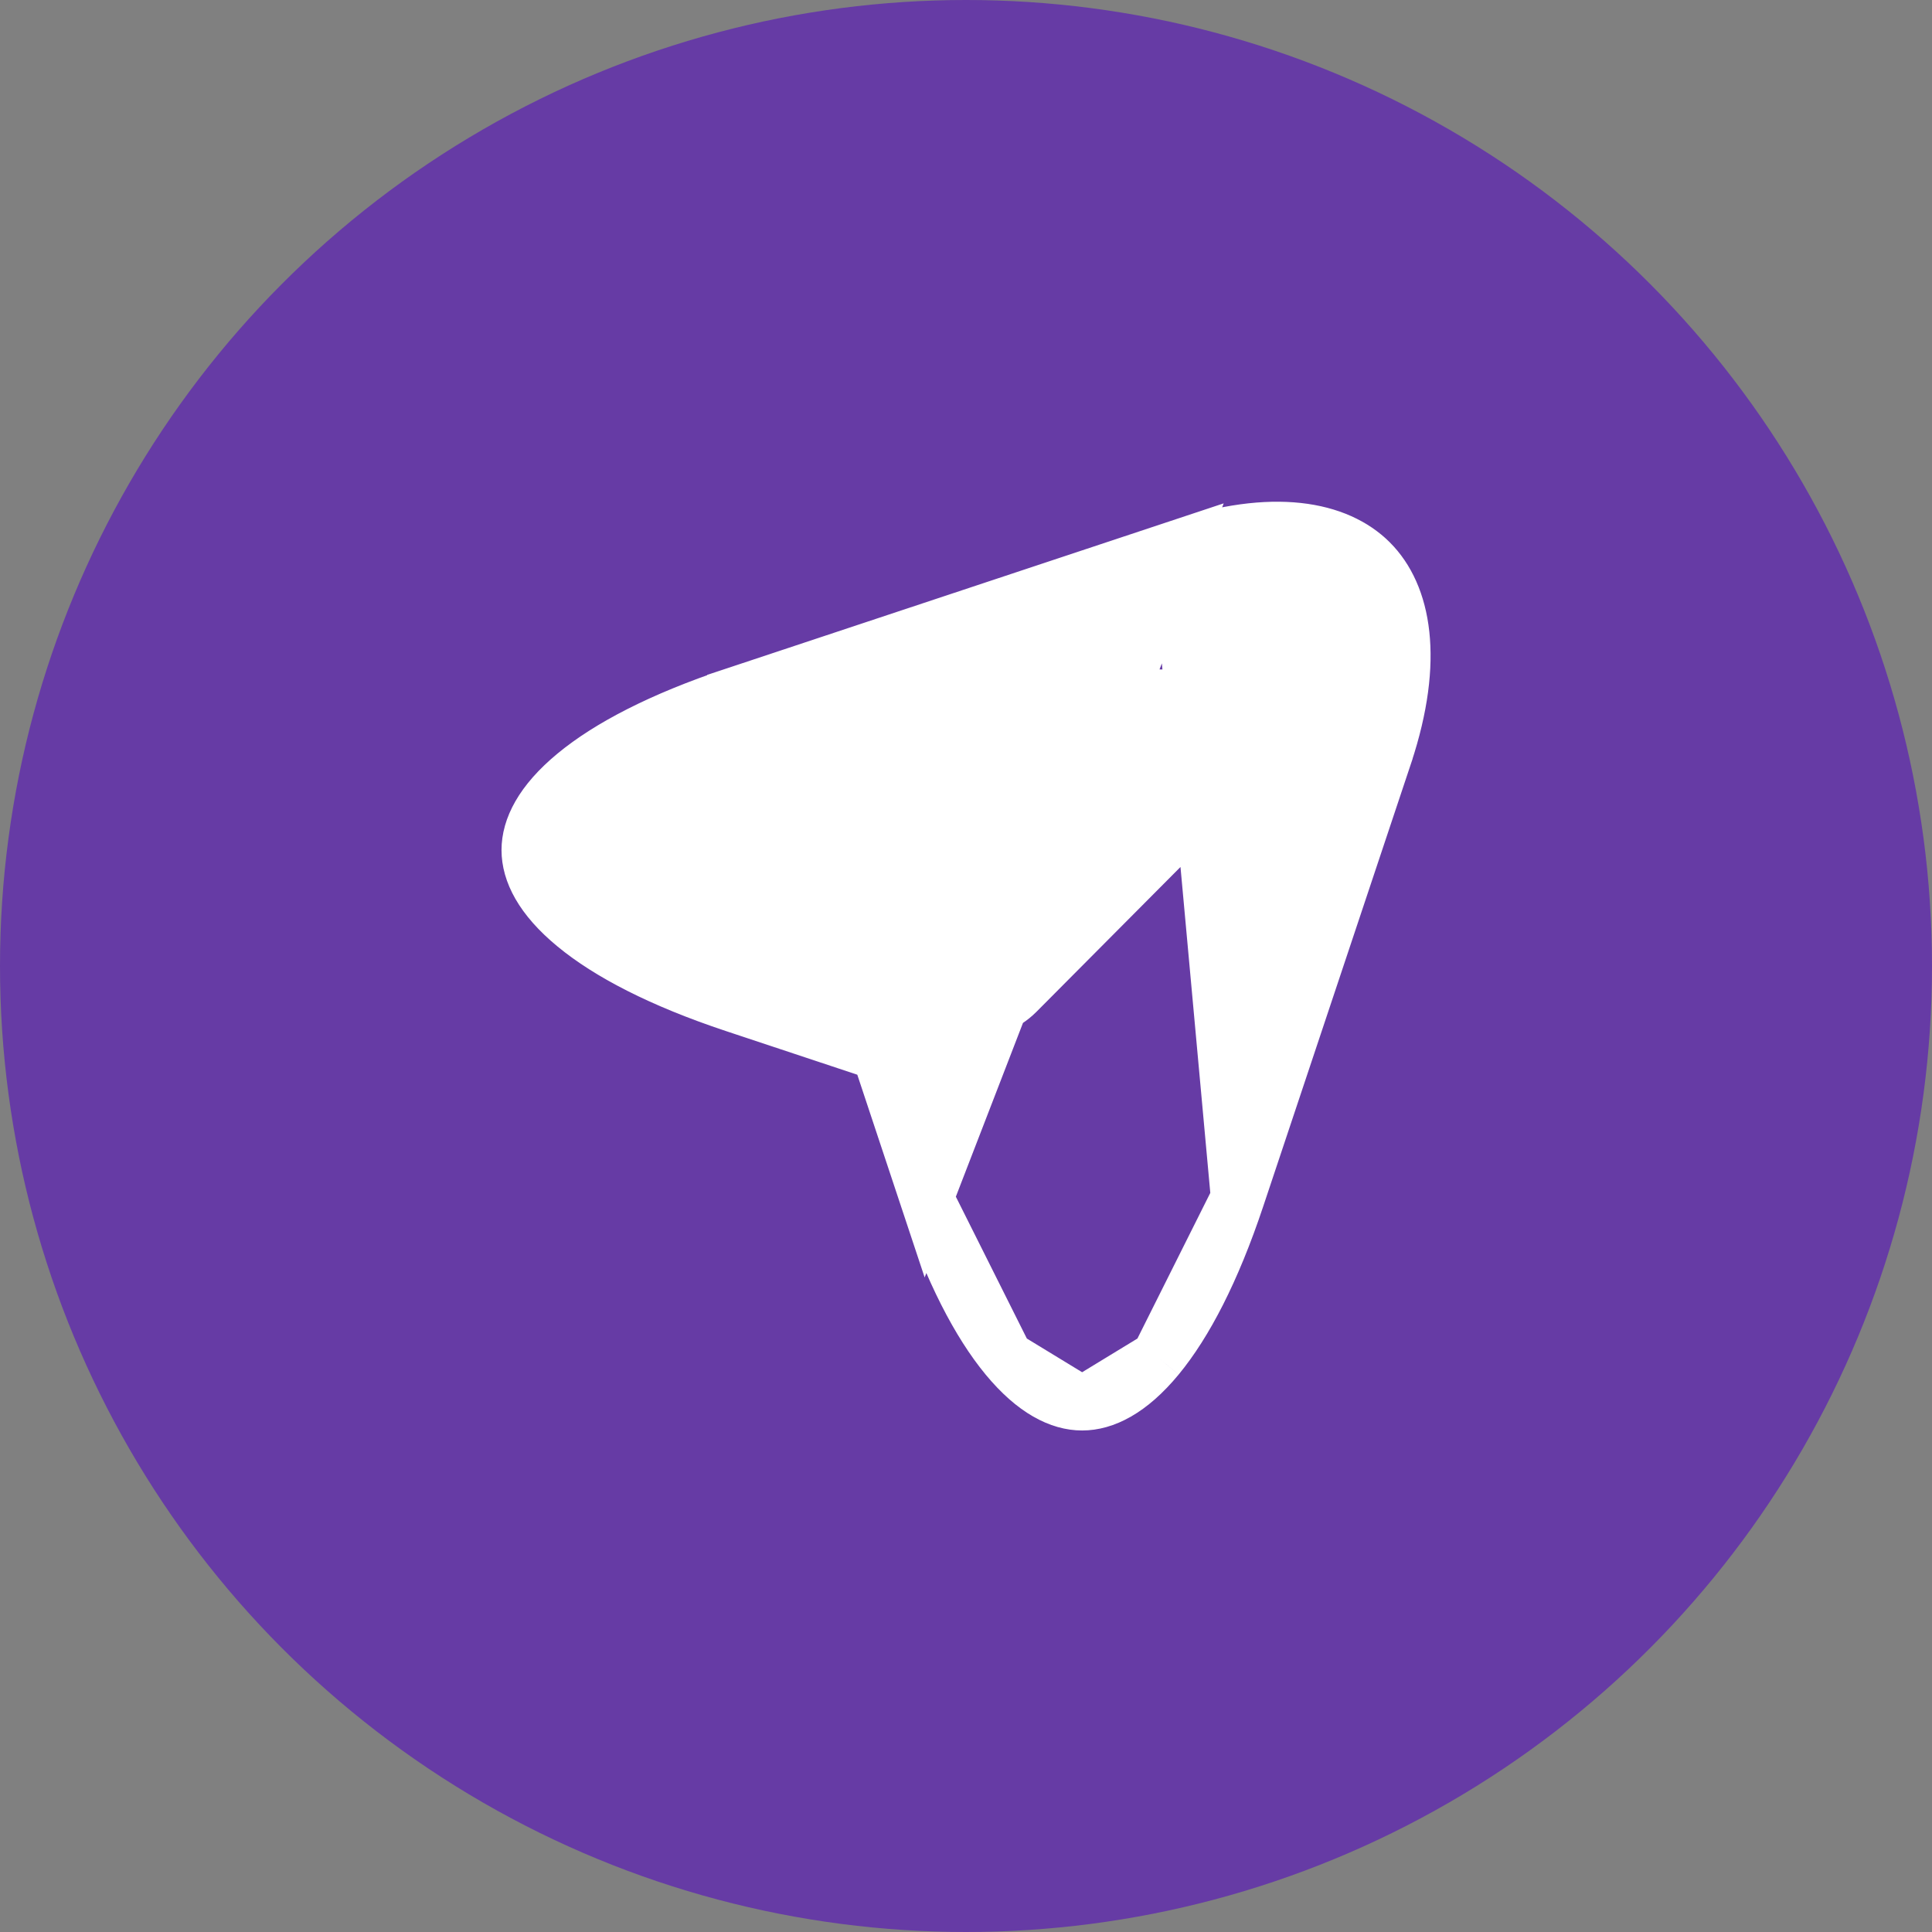 <svg width="36" height="36" viewBox="0 0 36 36" fill="none" xmlns="http://www.w3.org/2000/svg">
<rect x="0" y="0" width="36" height="36" fill="#808080" stroke="none"/>
<circle cx="18" cy="18" r="18" fill="#663BA5"/>
<path d="M21.953 10.188L21.953 10.188L13.676 12.937C13.676 12.937 13.676 12.937 13.676 12.938C12.317 13.392 11.337 13.906 10.707 14.427C10.074 14.95 9.845 15.434 9.845 15.84C9.845 16.246 10.074 16.729 10.706 17.25C11.337 17.771 12.317 18.283 13.676 18.735L16.132 19.551L16.37 19.63L16.449 19.868L17.265 22.324L21.953 10.188ZM21.953 10.188C23.733 9.594 24.926 9.841 25.545 10.461C26.164 11.08 26.41 12.277 25.822 14.056C25.822 14.056 25.822 14.057 25.822 14.057L23.063 22.324L23.063 22.324M21.953 10.188L23.063 22.324M23.063 22.324C22.61 23.683 22.097 24.663 21.577 25.294M23.063 22.324L21.577 25.294M21.577 25.294C21.055 25.926 20.57 26.155 20.164 26.155M21.577 25.294L20.164 26.155M20.164 26.155C19.757 26.155 19.273 25.926 18.751 25.294M20.164 26.155L18.751 25.294M18.751 25.294C18.23 24.663 17.717 23.683 17.265 22.325L18.751 25.294ZM18.959 18.5L18.96 18.499L22.442 14.998C22.442 14.998 22.443 14.998 22.443 14.998C22.903 14.537 22.903 13.78 22.442 13.32C21.981 12.858 21.225 12.858 20.764 13.32L20.762 13.32L17.28 16.821C17.28 16.821 17.28 16.822 17.28 16.822C16.819 17.283 16.819 18.039 17.28 18.5C17.516 18.736 17.82 18.848 18.119 18.848C18.419 18.848 18.723 18.736 18.959 18.5Z" fill="white" stroke="white"/>
</svg>
